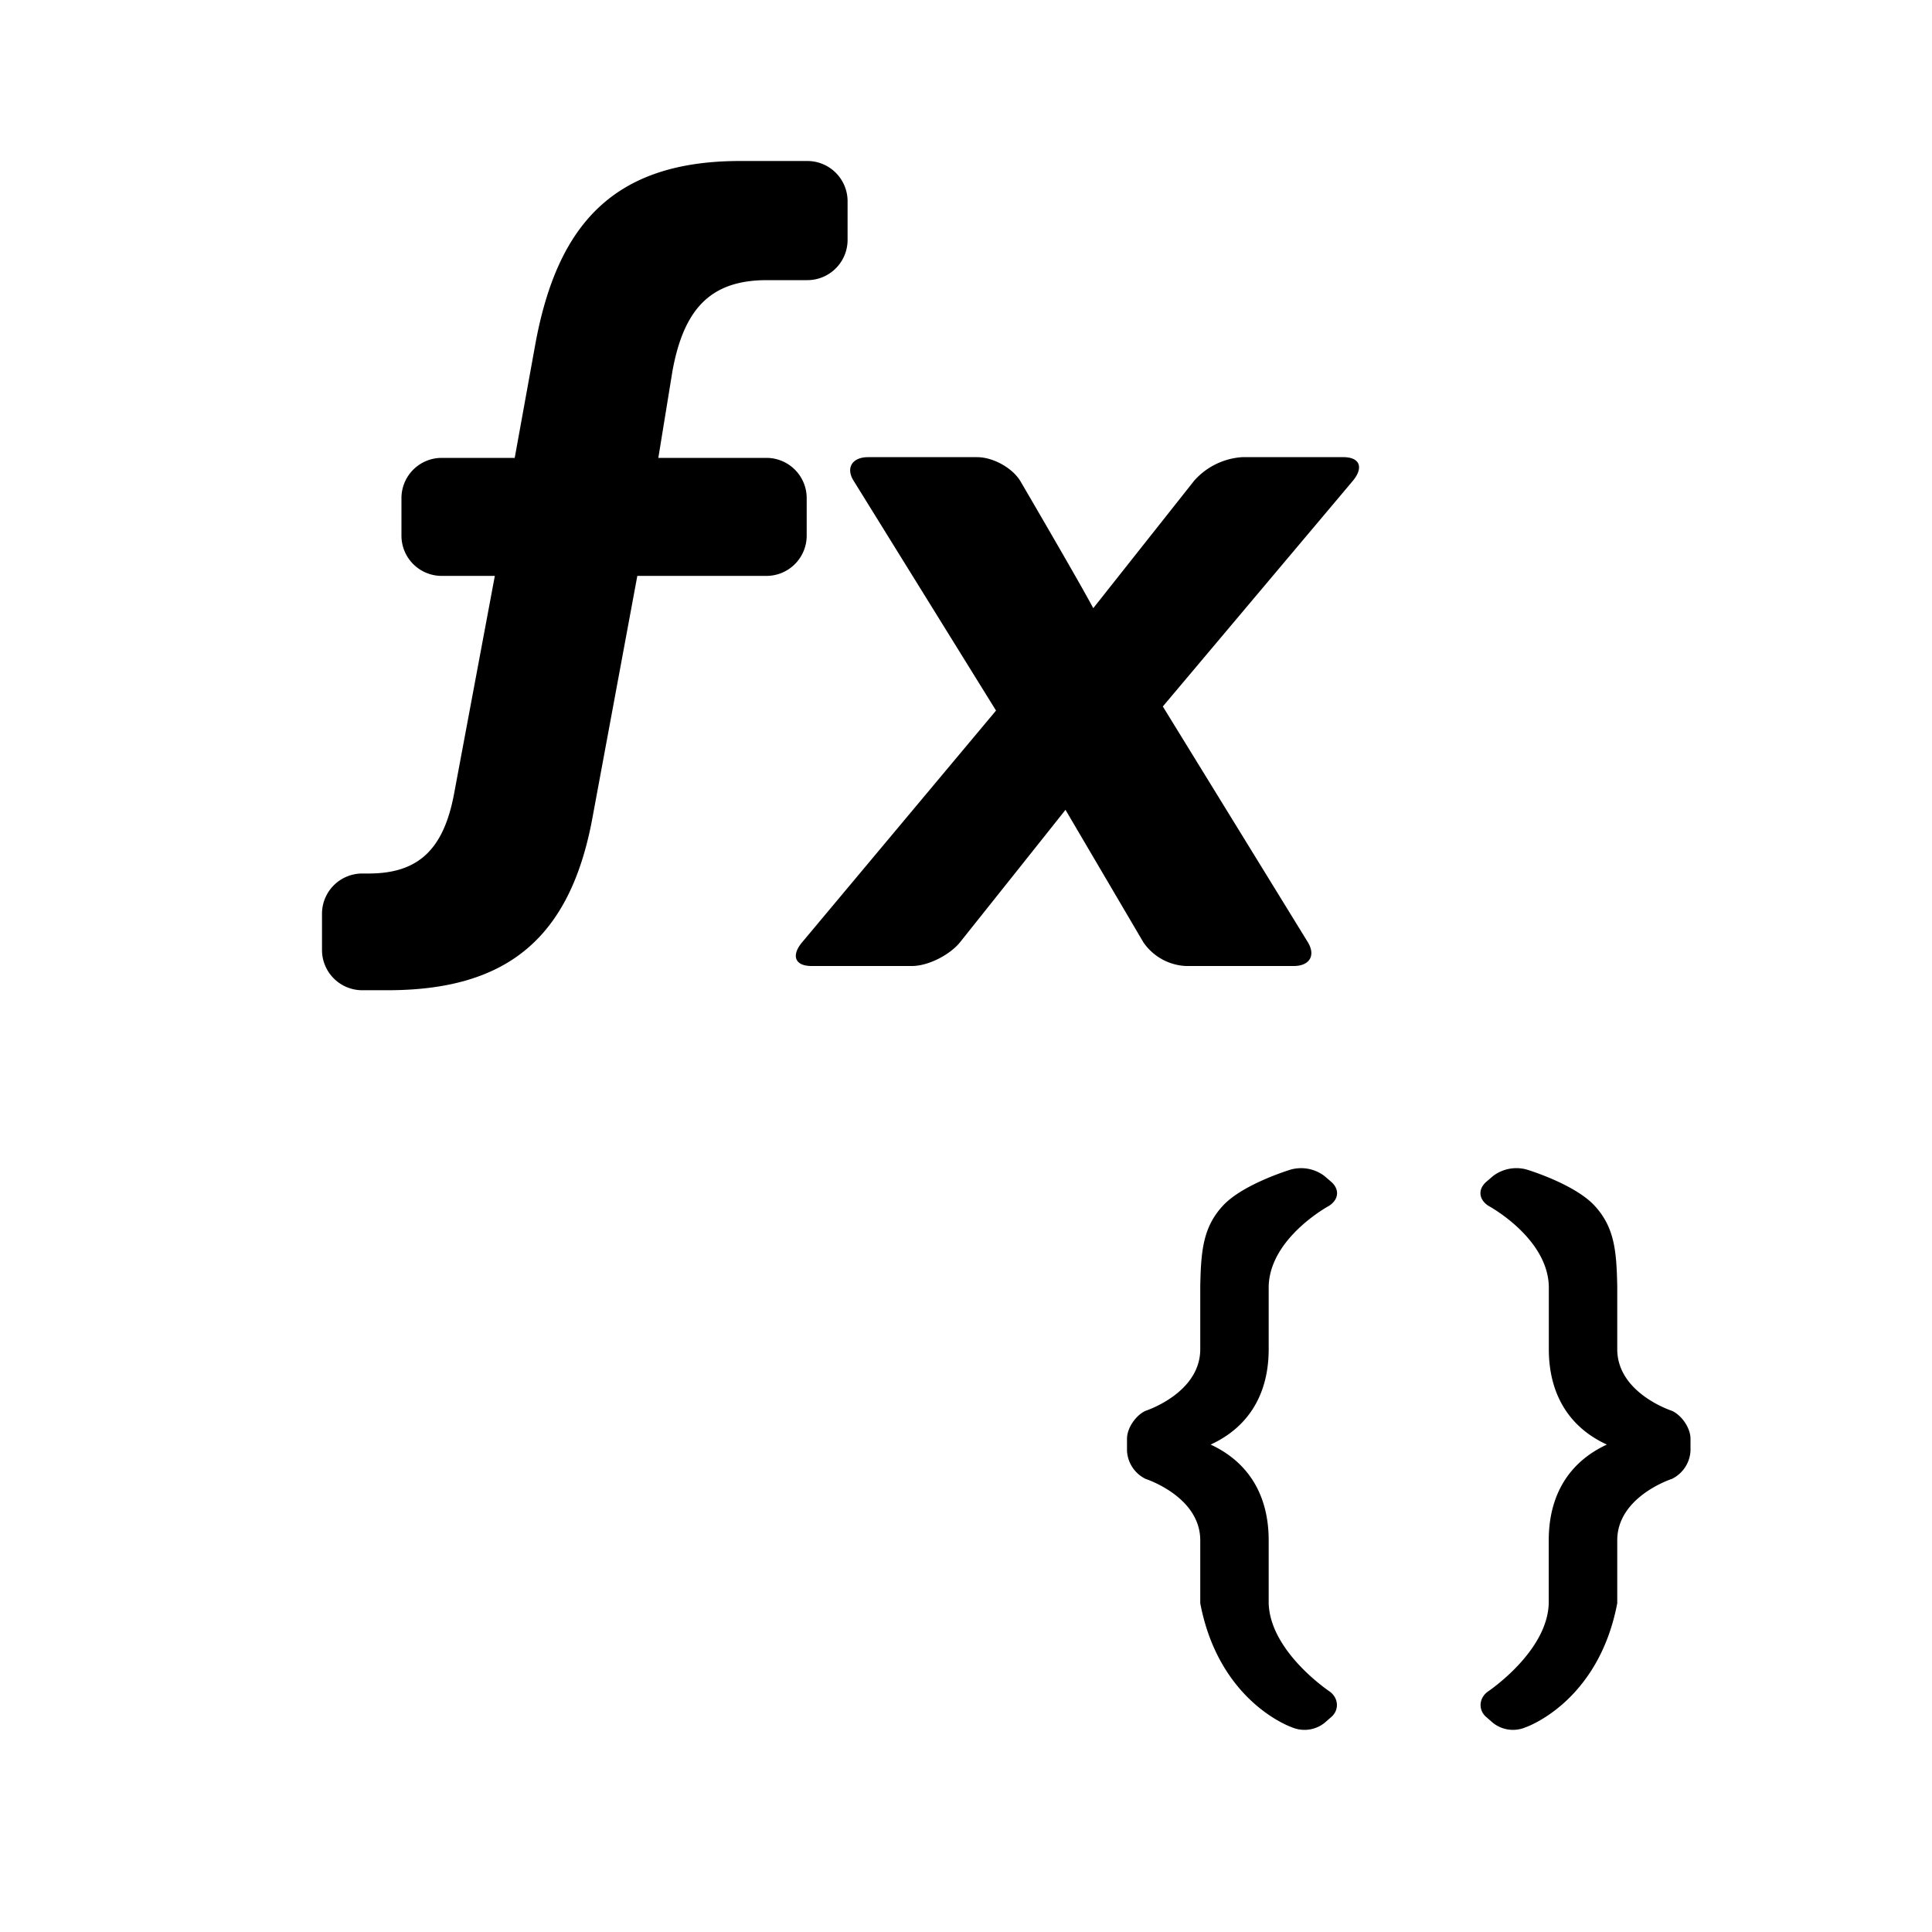 <svg xmlns="http://www.w3.org/2000/svg" width="24" height="24" class="wd-icon-fx-brackets wd-icon" focusable="false" role="presentation" viewBox="0 0 24 24">
    <g fill-rule="evenodd" class="wd-icon-container">
        <path d="M9.963 11.707l2.41-2.88-1.771-2.858c-.096-.155-.018-.29.182-.29h1.354c.2 0 .442.135.54.302 0 0 .718 1.227.903 1.574l1.253-1.583a.872.872 0 0 1 .596-.293h1.258c.209 0 .253.133.115.297l-2.358 2.8 1.8 2.926c.103.168.023.298-.174.298h-1.338a.678.678 0 0 1-.53-.295l-.967-1.645c-.275.347-1.306 1.64-1.306 1.64-.128.162-.4.3-.6.3h-1.25c-.207 0-.252-.131-.117-.293zm-5.15.594H4.5a.5.5 0 0 1-.5-.5v-.45a.5.5 0 0 1 .5-.5h.08c.61 0 .929-.291 1.06-.987l.507-2.71h-.66a.5.5 0 0 1-.5-.5v-.466a.5.5 0 0 1 .5-.5h.907l.261-1.44C6.931 2.784 7.627 2 9.194 2h.835a.5.5 0 0 1 .5.5v.48a.5.5 0 0 1-.5.5h-.501c-.682 0-1.03.334-1.175 1.132l-.175 1.076h1.343a.5.5 0 0 1 .5.5v.466a.5.5 0 0 1-.5.5H7.917l-.551 2.97c-.276 1.553-1.088 2.177-2.554 2.177zm10.097 7.615v-.781c0-.546-.68-.764-.68-.764a.413.413 0 0 1-.23-.347v-.15c0-.138.112-.294.23-.348 0 0 .68-.218.68-.766v-.782c.009-.436.033-.735.285-1.004s.839-.445.839-.445a.48.48 0 0 1 .419.08l.085.073c.101.09.097.214-.026.296 0 0-.735.394-.752 1v.782c0 .546-.24.964-.721 1.185.48.223.721.64.721 1.19v.78c.017.607.761 1.1.761 1.1.111.085.114.23.017.314l-.085.074a.4.4 0 0 1-.407.053s-.902-.307-1.136-1.54zm5.18 0c-.234 1.233-1.136 1.54-1.136 1.54a.4.4 0 0 1-.407-.053l-.085-.074c-.097-.084-.094-.229.017-.313 0 0 .744-.494.76-1.1v-.781c0-.55.241-.967.722-1.19-.48-.22-.721-.64-.721-1.185v-.782c-.017-.606-.752-1-.752-1-.123-.082-.127-.207-.026-.296l.085-.073a.48.48 0 0 1 .42-.08s.586.176.838.445c.252.27.276.568.285 1.004v.782c0 .548.68.766.68.766.118.054.23.21.23.347v.15a.413.413 0 0 1-.23.348s-.68.218-.68.764v.78z" class="wd-icon-fill"/>
    </g>
</svg>
